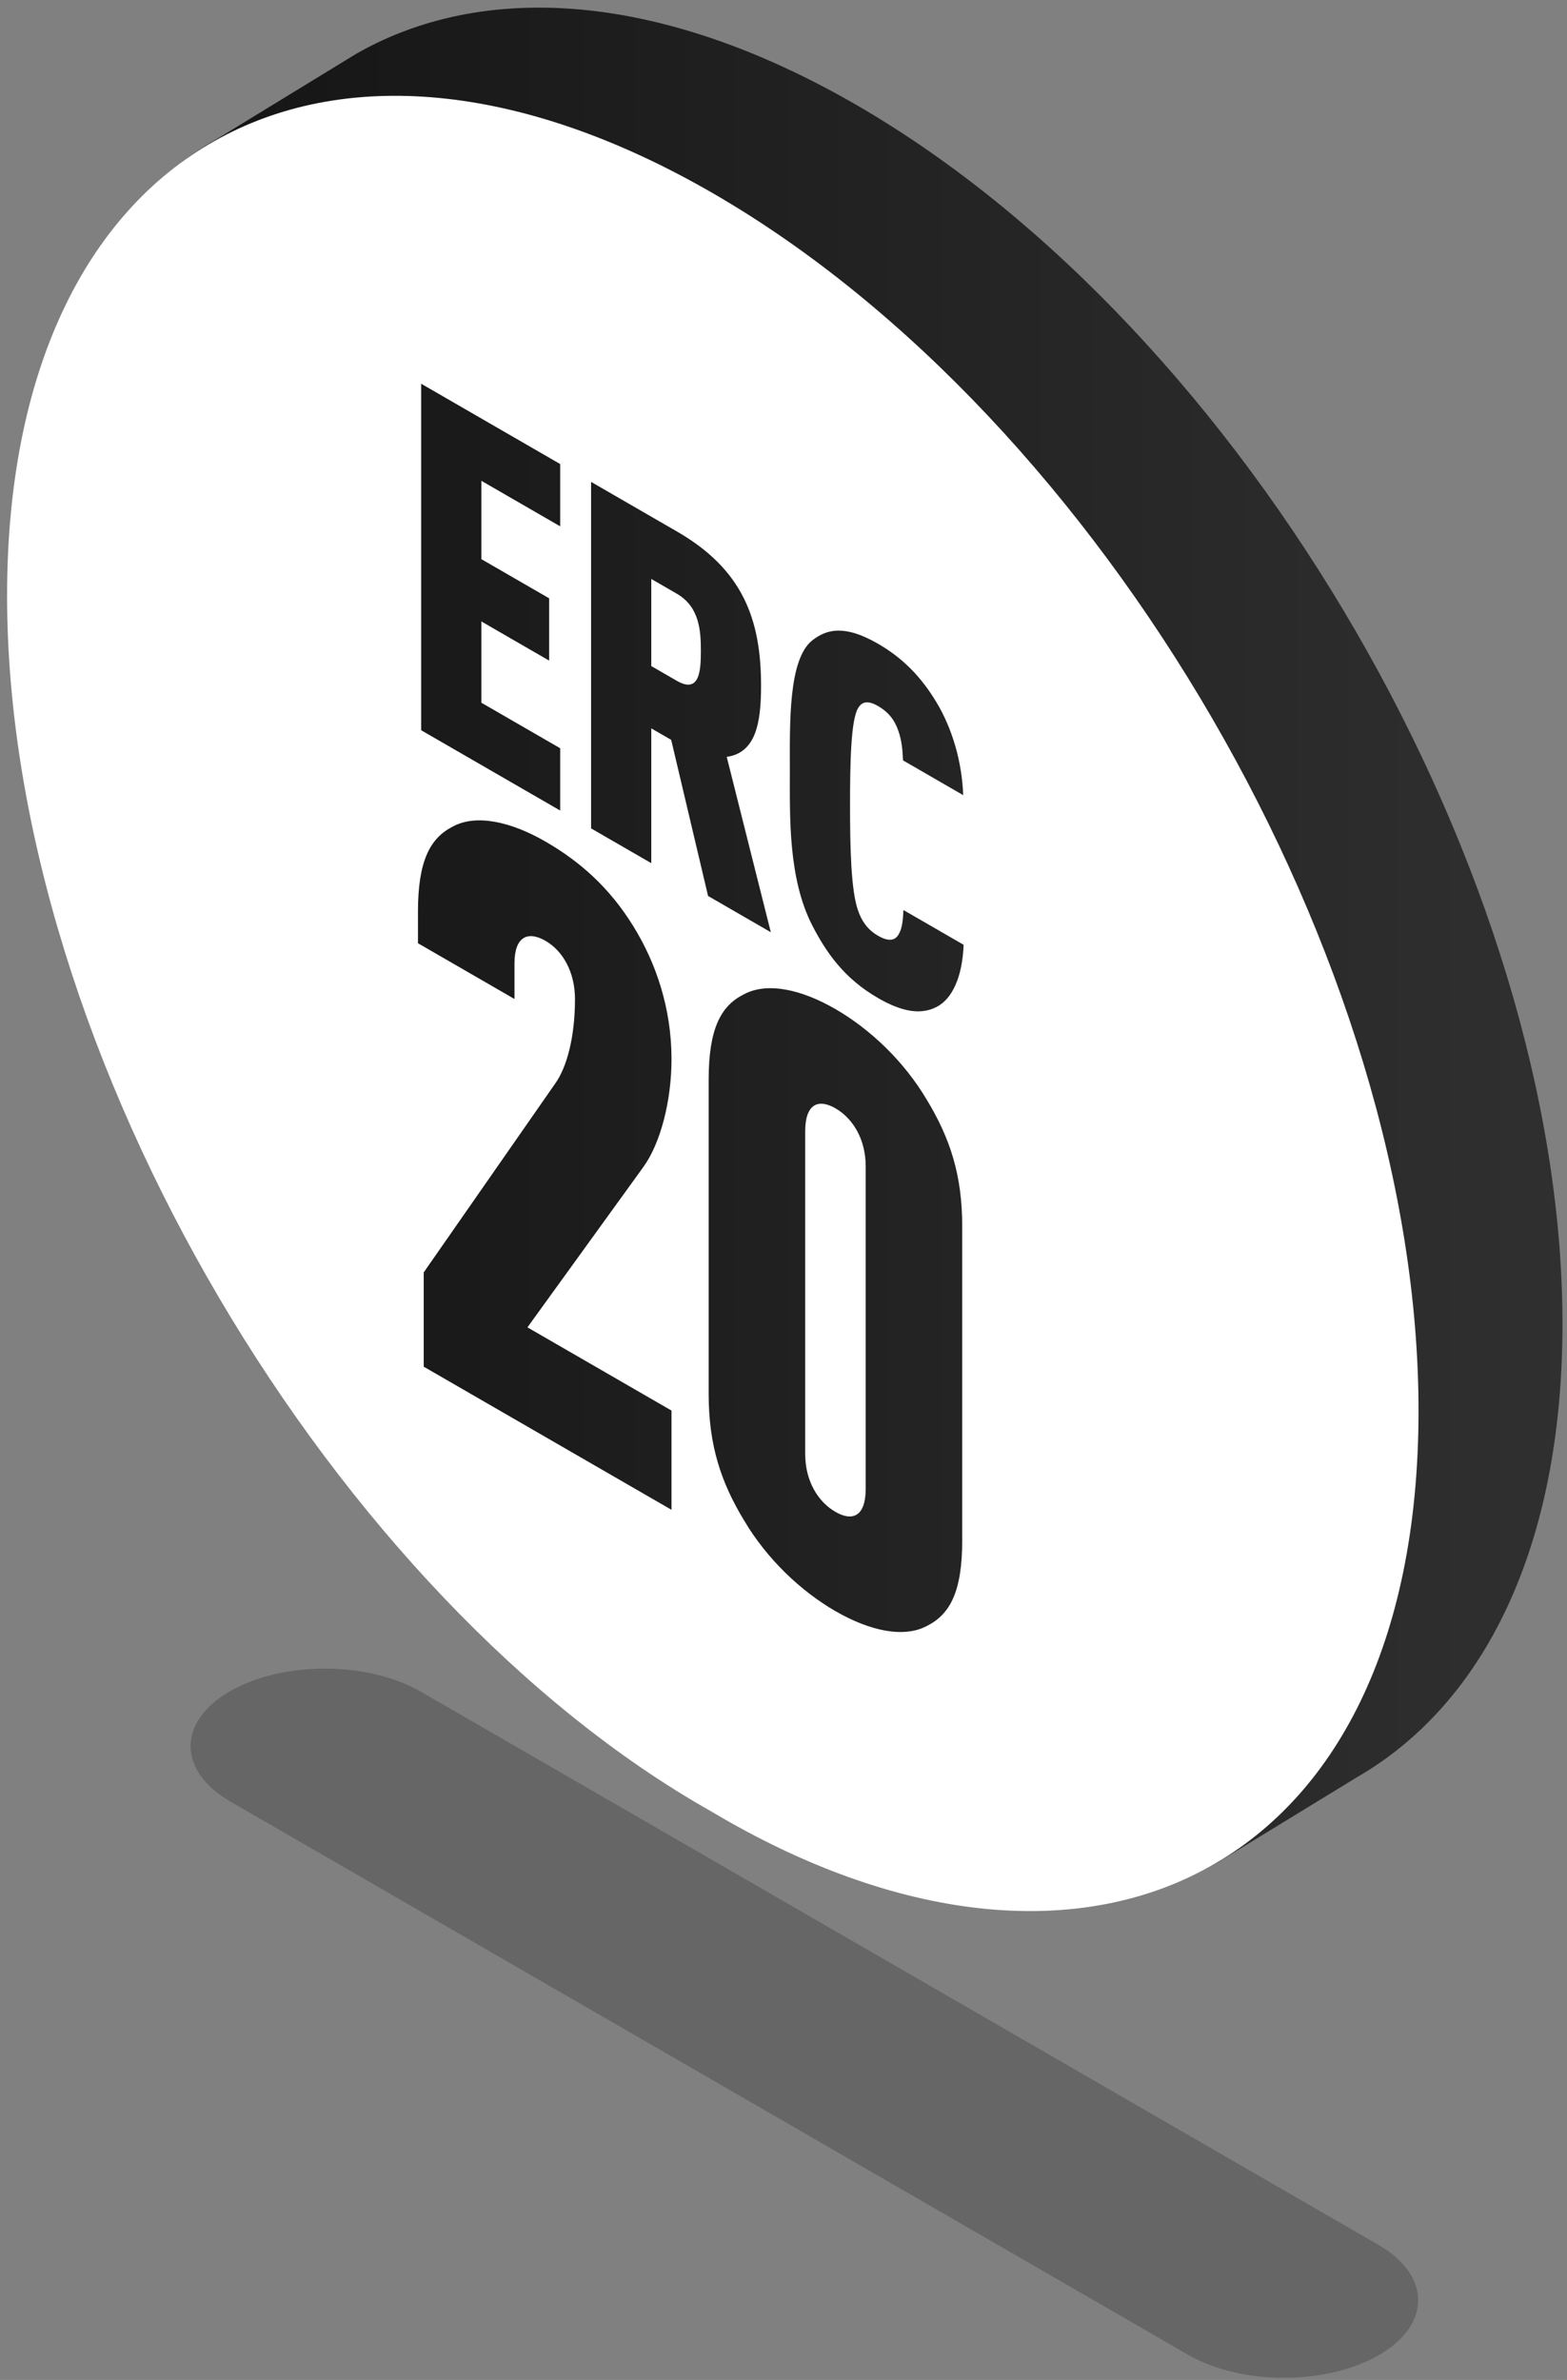 <?xml version="1.0" encoding="UTF-8"?>
<svg width="139px" height="211px" viewBox="0 0 139 211" version="1.1" xmlns="http://www.w3.org/2000/svg" xmlns:xlink="http://www.w3.org/1999/xlink">
    <rect x="0" y="0" width="139" height="211" fill="#808080" stroke="none"/>
    <!-- Generator: Sketch 49.3 (51167) - http://www.bohemiancoding.com/sketch -->
    <title>Page 1</title>
    <desc>Created with Sketch.</desc>
    <defs>
        <linearGradient x1="0%" y1="55.879%" x2="100%" y2="55.879%" id="linearGradient-1">
            <stop stop-color="#111111" offset="0%"></stop>
            <stop stop-color="#303030" offset="100%"></stop>
        </linearGradient>
    </defs>
    <g id="Page-1" stroke="none" stroke-width="1" fill="none" fill-rule="evenodd">
        <g id="market-site" transform="translate(-215, -4531)">
            <g id="Group-5" transform="translate(73, 4473)">
                <g id="Page-1" transform="translate(142.628, 58.676)">
                    <path d="M30.986,4.085 L18.65,11.624 C7.309,18.089 0.294,32.019 0.294,51.877 C0.294,91.593 28.352,139.99 62.964,159.973 C80.358,170.015 96.098,170.971 107.452,164.396 L119.789,156.857 C131.028,150.348 137.971,136.461 137.971,116.703 C137.971,76.987 109.913,28.59 75.301,8.607 C65.185,2.767 55.63,-0.001 47.17,0 C41.158,0 35.697,1.399 30.986,4.085" id="Fill-1" fill="url(#linearGradient-1)"></path>
                    <g id="Group-13" transform="translate(0, 7.596)">
                        <path d="M19.813,151.451 C15.122,148.742 15.098,144.365 19.76,141.673 C24.423,138.981 32.005,138.995 36.696,141.703 L121.637,190.744 C126.329,193.453 126.352,197.83 121.69,200.522 C117.029,203.214 109.446,203.2 104.755,200.492 L19.813,151.451 Z" id="Fill-4" fill-opacity="0.2" fill="#000000"></path>
                        <path d="M59.399,44.359 L57.143,43.056 L57.143,50.779 L59.399,52.081 C61.43,53.254 61.542,51.205 61.542,49.436 C61.542,47.667 61.43,45.53 59.399,44.359" id="Fill-7" fill="#FFFFFF"></path>
                        <path d="M73.48,89.987 C71.946,89.102 70.796,89.611 70.796,92.031 L70.796,120.624 C70.796,123.044 71.946,124.881 73.48,125.766 C75.013,126.652 76.163,126.143 76.163,123.723 L76.163,95.129 C76.163,92.71 75.013,90.873 73.48,89.987" id="Fill-9" fill="#FFFFFF"></path>
                        <path d="M82.444,81.004 C81.091,81.69 79.474,81.49 77.256,80.21 C74.248,78.473 72.668,76.18 71.427,73.782 C69.284,69.61 69.435,64.175 69.435,60.033 C69.435,55.891 69.284,50.195 71.427,48.499 C72.668,47.533 74.248,47.064 77.256,48.8 C79.474,50.081 81.091,51.748 82.444,53.996 C83.835,56.31 84.699,59.225 84.813,62.224 L79.474,59.141 C79.436,58.256 79.361,57.35 79.06,56.53 C78.759,55.622 78.233,54.887 77.256,54.323 C76.278,53.758 75.789,53.993 75.488,54.51 C74.849,55.565 74.774,59.361 74.774,63.072 C74.774,66.782 74.849,70.666 75.488,72.458 C75.789,73.322 76.278,74.123 77.256,74.687 C78.233,75.251 78.797,75.102 79.097,74.543 C79.398,74.069 79.474,73.249 79.511,72.408 L84.85,75.49 C84.737,78.36 83.835,80.298 82.444,81.004 Z M84.725,128.3 C84.725,132.846 83.638,134.858 81.594,135.877 C79.549,136.97 76.546,136.335 73.479,134.565 C70.413,132.794 67.409,129.961 65.365,126.508 C63.32,123.127 62.234,119.861 62.234,115.315 L62.234,87.453 C62.234,82.908 63.32,80.895 65.365,79.877 C67.409,78.784 70.413,79.419 73.479,81.189 C76.546,82.96 79.549,85.793 81.594,89.247 C83.638,92.626 84.725,95.892 84.725,100.439 L84.725,128.3 Z M58.91,57.321 L57.143,56.302 L57.143,68.253 L51.804,65.17 L51.804,34.451 L59.437,38.858 C65.265,42.223 66.881,46.65 66.881,52.518 C66.881,55.797 66.43,58.47 63.836,58.828 L67.746,74.374 L62.181,71.162 L58.91,57.321 Z M58.938,116.784 L58.938,125.583 L36.958,112.893 L36.958,104.535 L48.65,87.75 C49.609,86.397 50.376,83.76 50.376,80.314 C50.376,77.894 49.29,76.021 47.756,75.136 C46.222,74.25 45.009,74.723 45.009,77.142 L45.009,80.295 L36.447,75.352 L36.447,72.565 C36.447,68.02 37.533,66.007 39.577,64.988 C41.622,63.896 44.689,64.567 47.756,66.338 C50.823,68.108 53.442,70.427 55.551,73.844 C57.532,77.04 58.938,81.079 58.938,85.624 C58.938,89.29 57.979,93.062 56.445,95.183 L46.158,109.406 L58.938,116.784 Z M36.731,25.748 L49.063,32.869 L49.063,38.391 L42.07,34.353 L42.07,41.3 L48.085,44.773 L48.085,50.296 L42.07,46.822 L42.07,54.027 L49.063,58.065 L49.063,63.588 L36.731,56.468 L36.731,25.748 Z M62.642,8.879 C28.075,-11.108 -0.001,4.637 0,44.541 C0.001,85.523 29.347,133.651 62.46,152.321 C95.514,172.014 125.135,158.178 125.202,116.934 C125.267,76.942 97.148,28.831 62.642,8.879 Z" id="Fill-11" fill="#FFFFFF"></path>
                    </g>
                </g>
            </g>
        </g>
    </g>
</svg>